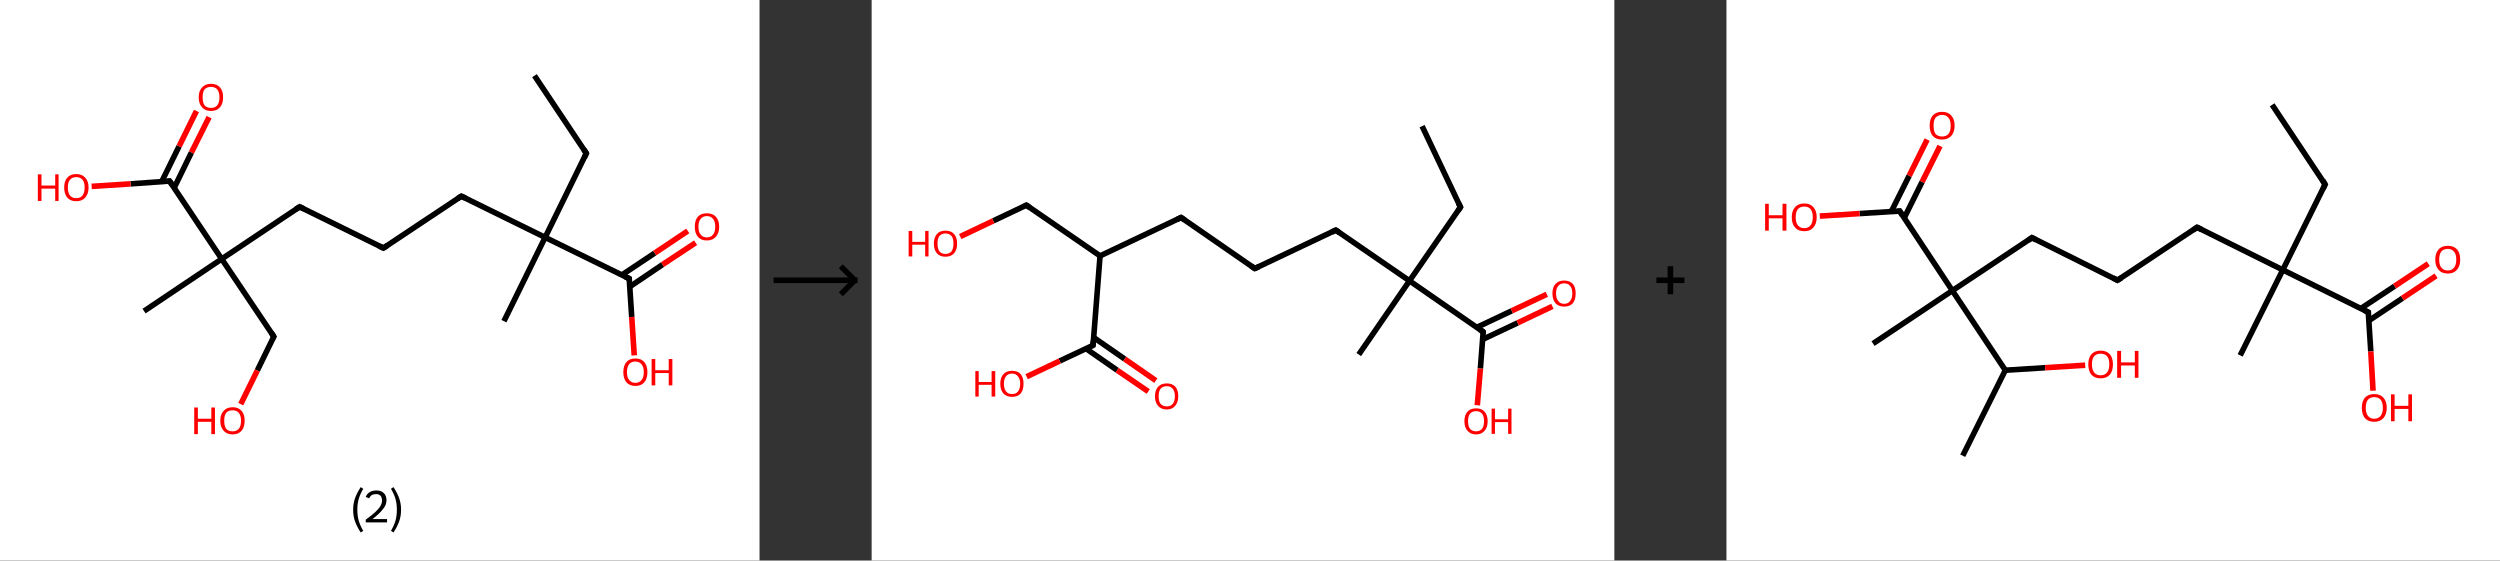 <?xml version='1.0' encoding='ASCII' standalone='yes'?>
<svg xmlns="http://www.w3.org/2000/svg" xmlns:xlink="http://www.w3.org/1999/xlink" version="1.1" width="892.0px" viewBox="0 0 892.0 200.0" height="200.0px">
  <rect x="0" y="0" width="892.0" height="200.0" fill="#333333" stroke="none"/>
  <g>
    <g transform="translate(0, 0) scale(1 1) "><!-- END OF HEADER -->
<rect style="opacity:1.0;fill:#FFFFFF;stroke:none" width="271.0" height="200.0" x="0.0" y="0.0"> </rect>
<path class="bond-0 atom-0 atom-1" d="M 190.7,27.0 L 209.2,54.7" style="fill:none;fill-rule:evenodd;stroke:#000000;stroke-width:2.0px;stroke-linecap:butt;stroke-linejoin:miter;stroke-opacity:1"/>
<path class="bond-1 atom-1 atom-2" d="M 209.2,54.7 L 194.5,84.7" style="fill:none;fill-rule:evenodd;stroke:#000000;stroke-width:2.0px;stroke-linecap:butt;stroke-linejoin:miter;stroke-opacity:1"/>
<path class="bond-2 atom-2 atom-3" d="M 194.5,84.7 L 179.8,114.6" style="fill:none;fill-rule:evenodd;stroke:#000000;stroke-width:2.0px;stroke-linecap:butt;stroke-linejoin:miter;stroke-opacity:1"/>
<path class="bond-3 atom-2 atom-4" d="M 194.5,84.7 L 164.6,70.0" style="fill:none;fill-rule:evenodd;stroke:#000000;stroke-width:2.0px;stroke-linecap:butt;stroke-linejoin:miter;stroke-opacity:1"/>
<path class="bond-4 atom-4 atom-5" d="M 164.6,70.0 L 136.8,88.5" style="fill:none;fill-rule:evenodd;stroke:#000000;stroke-width:2.0px;stroke-linecap:butt;stroke-linejoin:miter;stroke-opacity:1"/>
<path class="bond-5 atom-5 atom-6" d="M 136.8,88.5 L 106.9,73.8" style="fill:none;fill-rule:evenodd;stroke:#000000;stroke-width:2.0px;stroke-linecap:butt;stroke-linejoin:miter;stroke-opacity:1"/>
<path class="bond-6 atom-6 atom-7" d="M 106.9,73.8 L 79.1,92.4" style="fill:none;fill-rule:evenodd;stroke:#000000;stroke-width:2.0px;stroke-linecap:butt;stroke-linejoin:miter;stroke-opacity:1"/>
<path class="bond-7 atom-7 atom-8" d="M 79.1,92.4 L 51.4,111.0" style="fill:none;fill-rule:evenodd;stroke:#000000;stroke-width:2.0px;stroke-linecap:butt;stroke-linejoin:miter;stroke-opacity:1"/>
<path class="bond-8 atom-7 atom-9" d="M 79.1,92.4 L 97.7,120.1" style="fill:none;fill-rule:evenodd;stroke:#000000;stroke-width:2.0px;stroke-linecap:butt;stroke-linejoin:miter;stroke-opacity:1"/>
<path class="bond-9 atom-9 atom-10" d="M 97.7,120.1 L 91.8,132.2" style="fill:none;fill-rule:evenodd;stroke:#000000;stroke-width:2.0px;stroke-linecap:butt;stroke-linejoin:miter;stroke-opacity:1"/>
<path class="bond-9 atom-9 atom-10" d="M 91.8,132.2 L 85.9,144.2" style="fill:none;fill-rule:evenodd;stroke:#FF0000;stroke-width:2.0px;stroke-linecap:butt;stroke-linejoin:miter;stroke-opacity:1"/>
<path class="bond-10 atom-7 atom-11" d="M 79.1,92.4 L 60.5,64.6" style="fill:none;fill-rule:evenodd;stroke:#000000;stroke-width:2.0px;stroke-linecap:butt;stroke-linejoin:miter;stroke-opacity:1"/>
<path class="bond-11 atom-11 atom-12" d="M 62.1,67.1 L 68.3,54.4" style="fill:none;fill-rule:evenodd;stroke:#000000;stroke-width:2.0px;stroke-linecap:butt;stroke-linejoin:miter;stroke-opacity:1"/>
<path class="bond-11 atom-11 atom-12" d="M 68.3,54.4 L 74.6,41.8" style="fill:none;fill-rule:evenodd;stroke:#FF0000;stroke-width:2.0px;stroke-linecap:butt;stroke-linejoin:miter;stroke-opacity:1"/>
<path class="bond-11 atom-11 atom-12" d="M 57.7,64.8 L 63.9,52.2" style="fill:none;fill-rule:evenodd;stroke:#000000;stroke-width:2.0px;stroke-linecap:butt;stroke-linejoin:miter;stroke-opacity:1"/>
<path class="bond-11 atom-11 atom-12" d="M 63.9,52.2 L 70.1,39.6" style="fill:none;fill-rule:evenodd;stroke:#FF0000;stroke-width:2.0px;stroke-linecap:butt;stroke-linejoin:miter;stroke-opacity:1"/>
<path class="bond-12 atom-11 atom-13" d="M 60.5,64.6 L 46.6,65.6" style="fill:none;fill-rule:evenodd;stroke:#000000;stroke-width:2.0px;stroke-linecap:butt;stroke-linejoin:miter;stroke-opacity:1"/>
<path class="bond-12 atom-11 atom-13" d="M 46.6,65.6 L 32.7,66.5" style="fill:none;fill-rule:evenodd;stroke:#FF0000;stroke-width:2.0px;stroke-linecap:butt;stroke-linejoin:miter;stroke-opacity:1"/>
<path class="bond-13 atom-2 atom-14" d="M 194.5,84.7 L 224.5,99.4" style="fill:none;fill-rule:evenodd;stroke:#000000;stroke-width:2.0px;stroke-linecap:butt;stroke-linejoin:miter;stroke-opacity:1"/>
<path class="bond-14 atom-14 atom-15" d="M 224.7,102.3 L 236.4,94.4" style="fill:none;fill-rule:evenodd;stroke:#000000;stroke-width:2.0px;stroke-linecap:butt;stroke-linejoin:miter;stroke-opacity:1"/>
<path class="bond-14 atom-14 atom-15" d="M 236.4,94.4 L 248.2,86.6" style="fill:none;fill-rule:evenodd;stroke:#FF0000;stroke-width:2.0px;stroke-linecap:butt;stroke-linejoin:miter;stroke-opacity:1"/>
<path class="bond-14 atom-14 atom-15" d="M 221.9,98.1 L 233.6,90.3" style="fill:none;fill-rule:evenodd;stroke:#000000;stroke-width:2.0px;stroke-linecap:butt;stroke-linejoin:miter;stroke-opacity:1"/>
<path class="bond-14 atom-14 atom-15" d="M 233.6,90.3 L 245.4,82.4" style="fill:none;fill-rule:evenodd;stroke:#FF0000;stroke-width:2.0px;stroke-linecap:butt;stroke-linejoin:miter;stroke-opacity:1"/>
<path class="bond-15 atom-14 atom-16" d="M 224.5,99.4 L 225.4,113.1" style="fill:none;fill-rule:evenodd;stroke:#000000;stroke-width:2.0px;stroke-linecap:butt;stroke-linejoin:miter;stroke-opacity:1"/>
<path class="bond-15 atom-14 atom-16" d="M 225.4,113.1 L 226.3,126.8" style="fill:none;fill-rule:evenodd;stroke:#FF0000;stroke-width:2.0px;stroke-linecap:butt;stroke-linejoin:miter;stroke-opacity:1"/>
<path d="M 208.3,53.3 L 209.2,54.7 L 208.5,56.2" style="fill:none;stroke:#000000;stroke-width:2.0px;stroke-linecap:butt;stroke-linejoin:miter;stroke-opacity:1;"/>
<path d="M 166.1,70.7 L 164.6,70.0 L 163.2,70.9" style="fill:none;stroke:#000000;stroke-width:2.0px;stroke-linecap:butt;stroke-linejoin:miter;stroke-opacity:1;"/>
<path d="M 138.2,87.6 L 136.8,88.5 L 135.3,87.8" style="fill:none;stroke:#000000;stroke-width:2.0px;stroke-linecap:butt;stroke-linejoin:miter;stroke-opacity:1;"/>
<path d="M 108.4,74.5 L 106.9,73.8 L 105.5,74.7" style="fill:none;stroke:#000000;stroke-width:2.0px;stroke-linecap:butt;stroke-linejoin:miter;stroke-opacity:1;"/>
<path d="M 96.8,118.7 L 97.7,120.1 L 97.4,120.7" style="fill:none;stroke:#000000;stroke-width:2.0px;stroke-linecap:butt;stroke-linejoin:miter;stroke-opacity:1;"/>
<path d="M 61.5,66.0 L 60.5,64.6 L 59.8,64.7" style="fill:none;stroke:#000000;stroke-width:2.0px;stroke-linecap:butt;stroke-linejoin:miter;stroke-opacity:1;"/>
<path d="M 223.0,98.7 L 224.5,99.4 L 224.5,100.1" style="fill:none;stroke:#000000;stroke-width:2.0px;stroke-linecap:butt;stroke-linejoin:miter;stroke-opacity:1;"/>
<path class="atom-10" d="M 69.3 145.4 L 70.6 145.4 L 70.6 149.4 L 75.4 149.4 L 75.4 145.4 L 76.7 145.4 L 76.7 154.9 L 75.4 154.9 L 75.4 150.5 L 70.6 150.5 L 70.6 154.9 L 69.3 154.9 L 69.3 145.4 " fill="#FF0000"/>
<path class="atom-10" d="M 78.6 150.1 Q 78.6 147.8, 79.8 146.6 Q 80.9 145.3, 83.0 145.3 Q 85.1 145.3, 86.2 146.6 Q 87.3 147.8, 87.3 150.1 Q 87.3 152.4, 86.2 153.7 Q 85.0 155.0, 83.0 155.0 Q 80.9 155.0, 79.8 153.7 Q 78.6 152.4, 78.6 150.1 M 83.0 153.9 Q 84.4 153.9, 85.2 153.0 Q 86.0 152.0, 86.0 150.1 Q 86.0 148.3, 85.2 147.3 Q 84.4 146.4, 83.0 146.4 Q 81.5 146.4, 80.7 147.3 Q 80.0 148.2, 80.0 150.1 Q 80.0 152.0, 80.7 153.0 Q 81.5 153.9, 83.0 153.9 " fill="#FF0000"/>
<path class="atom-12" d="M 70.9 34.7 Q 70.9 32.4, 72.1 31.2 Q 73.2 29.9, 75.3 29.9 Q 77.4 29.9, 78.5 31.2 Q 79.6 32.4, 79.6 34.7 Q 79.6 37.0, 78.5 38.3 Q 77.3 39.6, 75.3 39.6 Q 73.2 39.6, 72.1 38.3 Q 70.9 37.0, 70.9 34.7 M 75.3 38.5 Q 76.7 38.5, 77.5 37.6 Q 78.3 36.6, 78.3 34.7 Q 78.3 32.9, 77.5 31.9 Q 76.7 31.0, 75.3 31.0 Q 73.8 31.0, 73.0 31.9 Q 72.3 32.8, 72.3 34.7 Q 72.3 36.6, 73.0 37.6 Q 73.8 38.5, 75.3 38.5 " fill="#FF0000"/>
<path class="atom-13" d="M 13.5 62.2 L 14.8 62.2 L 14.8 66.2 L 19.7 66.2 L 19.7 62.2 L 20.9 62.2 L 20.9 71.7 L 19.7 71.7 L 19.7 67.3 L 14.8 67.3 L 14.8 71.7 L 13.5 71.7 L 13.5 62.2 " fill="#FF0000"/>
<path class="atom-13" d="M 22.9 66.9 Q 22.9 64.6, 24.0 63.4 Q 25.1 62.1, 27.2 62.1 Q 29.3 62.1, 30.4 63.4 Q 31.6 64.6, 31.6 66.9 Q 31.6 69.2, 30.4 70.5 Q 29.3 71.8, 27.2 71.8 Q 25.1 71.8, 24.0 70.5 Q 22.9 69.2, 22.9 66.9 M 27.2 70.7 Q 28.7 70.7, 29.4 69.8 Q 30.2 68.8, 30.2 66.9 Q 30.2 65.0, 29.4 64.1 Q 28.7 63.2, 27.2 63.2 Q 25.8 63.2, 25.0 64.1 Q 24.2 65.0, 24.2 66.9 Q 24.2 68.8, 25.0 69.8 Q 25.8 70.7, 27.2 70.7 " fill="#FF0000"/>
<path class="atom-15" d="M 247.9 80.9 Q 247.9 78.6, 249.0 77.3 Q 250.1 76.1, 252.2 76.1 Q 254.3 76.1, 255.4 77.3 Q 256.6 78.6, 256.6 80.9 Q 256.6 83.2, 255.4 84.5 Q 254.3 85.8, 252.2 85.8 Q 250.1 85.8, 249.0 84.5 Q 247.9 83.2, 247.9 80.9 M 252.2 84.7 Q 253.7 84.7, 254.4 83.7 Q 255.2 82.8, 255.2 80.9 Q 255.2 79.0, 254.4 78.1 Q 253.7 77.1, 252.2 77.1 Q 250.8 77.1, 250.0 78.1 Q 249.2 79.0, 249.2 80.9 Q 249.2 82.8, 250.0 83.7 Q 250.8 84.7, 252.2 84.7 " fill="#FF0000"/>
<path class="atom-16" d="M 222.4 132.8 Q 222.4 130.5, 223.5 129.2 Q 224.6 127.9, 226.7 127.9 Q 228.8 127.9, 229.9 129.2 Q 231.0 130.5, 231.0 132.8 Q 231.0 135.1, 229.9 136.4 Q 228.8 137.7, 226.7 137.7 Q 224.6 137.7, 223.5 136.4 Q 222.4 135.1, 222.4 132.8 M 226.7 136.6 Q 228.1 136.6, 228.9 135.6 Q 229.7 134.7, 229.7 132.8 Q 229.7 130.9, 228.9 130.0 Q 228.1 129.0, 226.7 129.0 Q 225.3 129.0, 224.5 129.9 Q 223.7 130.9, 223.7 132.8 Q 223.7 134.7, 224.5 135.6 Q 225.3 136.6, 226.7 136.6 " fill="#FF0000"/>
<path class="atom-16" d="M 232.5 128.1 L 233.8 128.1 L 233.8 132.1 L 238.6 132.1 L 238.6 128.1 L 239.9 128.1 L 239.9 137.5 L 238.6 137.5 L 238.6 133.1 L 233.8 133.1 L 233.8 137.5 L 232.5 137.5 L 232.5 128.1 " fill="#FF0000"/>
<path class="legend" d="M 126.0 181.9 Q 126.0 179.6, 126.7 177.7 Q 127.4 175.8, 128.7 173.8 L 129.6 174.4 Q 128.5 176.3, 128.0 178.0 Q 127.5 179.7, 127.5 181.9 Q 127.5 184.0, 128.0 185.8 Q 128.5 187.5, 129.6 189.4 L 128.7 190.0 Q 127.4 188.0, 126.7 186.1 Q 126.0 184.2, 126.0 181.9 " fill="#000000"/>
<path class="legend" d="M 130.5 177.3 Q 130.9 176.2, 131.9 175.6 Q 132.9 175.0, 134.3 175.0 Q 136.0 175.0, 136.9 175.9 Q 137.9 176.8, 137.9 178.5 Q 137.9 180.2, 136.6 181.7 Q 135.4 183.3, 132.9 185.2 L 138.1 185.2 L 138.1 186.4 L 130.5 186.4 L 130.5 185.4 Q 132.6 183.9, 133.8 182.8 Q 135.1 181.6, 135.7 180.6 Q 136.3 179.6, 136.3 178.6 Q 136.3 177.5, 135.8 176.9 Q 135.2 176.3, 134.3 176.3 Q 133.3 176.3, 132.7 176.6 Q 132.1 177.0, 131.7 177.8 L 130.5 177.3 " fill="#000000"/>
<path class="legend" d="M 143.1 181.9 Q 143.1 184.2, 142.4 186.1 Q 141.7 188.0, 140.4 190.0 L 139.5 189.4 Q 140.6 187.5, 141.1 185.8 Q 141.6 184.0, 141.6 181.9 Q 141.6 179.7, 141.1 178.0 Q 140.6 176.3, 139.5 174.4 L 140.4 173.8 Q 141.7 175.8, 142.4 177.7 Q 143.1 179.6, 143.1 181.9 " fill="#000000"/>
</g>
    <g transform="translate(271.0, 0) scale(1 1) "><line x1="5" y1="100" x2="35" y2="100" style="stroke:rgb(0,0,0);stroke-width:2"/>
  <line x1="34" y1="100" x2="29" y2="95" style="stroke:rgb(0,0,0);stroke-width:2"/>
  <line x1="34" y1="100" x2="29" y2="105" style="stroke:rgb(0,0,0);stroke-width:2"/>
</g>
    <g transform="translate(311.0, 0) scale(1 1) "><!-- END OF HEADER -->
<rect style="opacity:1.0;fill:#FFFFFF;stroke:none" width="265.0" height="200.0" x="0.0" y="0.0"> </rect>
<path class="bond-0 atom-0 atom-1" d="M 196.4,45.0 L 210.1,73.9" style="fill:none;fill-rule:evenodd;stroke:#000000;stroke-width:2.0px;stroke-linecap:butt;stroke-linejoin:miter;stroke-opacity:1"/>
<path class="bond-1 atom-1 atom-2" d="M 210.1,73.9 L 191.9,100.2" style="fill:none;fill-rule:evenodd;stroke:#000000;stroke-width:2.0px;stroke-linecap:butt;stroke-linejoin:miter;stroke-opacity:1"/>
<path class="bond-2 atom-2 atom-3" d="M 191.9,100.2 L 173.8,126.5" style="fill:none;fill-rule:evenodd;stroke:#000000;stroke-width:2.0px;stroke-linecap:butt;stroke-linejoin:miter;stroke-opacity:1"/>
<path class="bond-3 atom-2 atom-4" d="M 191.9,100.2 L 165.6,82.1" style="fill:none;fill-rule:evenodd;stroke:#000000;stroke-width:2.0px;stroke-linecap:butt;stroke-linejoin:miter;stroke-opacity:1"/>
<path class="bond-4 atom-4 atom-5" d="M 165.6,82.1 L 136.7,95.8" style="fill:none;fill-rule:evenodd;stroke:#000000;stroke-width:2.0px;stroke-linecap:butt;stroke-linejoin:miter;stroke-opacity:1"/>
<path class="bond-5 atom-5 atom-6" d="M 136.7,95.8 L 110.4,77.6" style="fill:none;fill-rule:evenodd;stroke:#000000;stroke-width:2.0px;stroke-linecap:butt;stroke-linejoin:miter;stroke-opacity:1"/>
<path class="bond-6 atom-6 atom-7" d="M 110.4,77.6 L 81.5,91.3" style="fill:none;fill-rule:evenodd;stroke:#000000;stroke-width:2.0px;stroke-linecap:butt;stroke-linejoin:miter;stroke-opacity:1"/>
<path class="bond-7 atom-7 atom-8" d="M 81.5,91.3 L 55.2,73.2" style="fill:none;fill-rule:evenodd;stroke:#000000;stroke-width:2.0px;stroke-linecap:butt;stroke-linejoin:miter;stroke-opacity:1"/>
<path class="bond-8 atom-8 atom-9" d="M 55.2,73.2 L 43.4,78.8" style="fill:none;fill-rule:evenodd;stroke:#000000;stroke-width:2.0px;stroke-linecap:butt;stroke-linejoin:miter;stroke-opacity:1"/>
<path class="bond-8 atom-8 atom-9" d="M 43.4,78.8 L 31.6,84.4" style="fill:none;fill-rule:evenodd;stroke:#FF0000;stroke-width:2.0px;stroke-linecap:butt;stroke-linejoin:miter;stroke-opacity:1"/>
<path class="bond-9 atom-7 atom-10" d="M 81.5,91.3 L 79.0,123.2" style="fill:none;fill-rule:evenodd;stroke:#000000;stroke-width:2.0px;stroke-linecap:butt;stroke-linejoin:miter;stroke-opacity:1"/>
<path class="bond-10 atom-10 atom-11" d="M 76.5,124.4 L 87.6,132.1" style="fill:none;fill-rule:evenodd;stroke:#000000;stroke-width:2.0px;stroke-linecap:butt;stroke-linejoin:miter;stroke-opacity:1"/>
<path class="bond-10 atom-10 atom-11" d="M 87.6,132.1 L 98.7,139.7" style="fill:none;fill-rule:evenodd;stroke:#FF0000;stroke-width:2.0px;stroke-linecap:butt;stroke-linejoin:miter;stroke-opacity:1"/>
<path class="bond-10 atom-10 atom-11" d="M 79.2,120.4 L 90.3,128.1" style="fill:none;fill-rule:evenodd;stroke:#000000;stroke-width:2.0px;stroke-linecap:butt;stroke-linejoin:miter;stroke-opacity:1"/>
<path class="bond-10 atom-10 atom-11" d="M 90.3,128.1 L 101.4,135.8" style="fill:none;fill-rule:evenodd;stroke:#FF0000;stroke-width:2.0px;stroke-linecap:butt;stroke-linejoin:miter;stroke-opacity:1"/>
<path class="bond-11 atom-10 atom-12" d="M 79.0,123.2 L 67.1,128.8" style="fill:none;fill-rule:evenodd;stroke:#000000;stroke-width:2.0px;stroke-linecap:butt;stroke-linejoin:miter;stroke-opacity:1"/>
<path class="bond-11 atom-10 atom-12" d="M 67.1,128.8 L 55.3,134.4" style="fill:none;fill-rule:evenodd;stroke:#FF0000;stroke-width:2.0px;stroke-linecap:butt;stroke-linejoin:miter;stroke-opacity:1"/>
<path class="bond-12 atom-2 atom-13" d="M 191.9,100.2 L 218.2,118.4" style="fill:none;fill-rule:evenodd;stroke:#000000;stroke-width:2.0px;stroke-linecap:butt;stroke-linejoin:miter;stroke-opacity:1"/>
<path class="bond-13 atom-13 atom-14" d="M 218.0,121.1 L 230.5,115.2" style="fill:none;fill-rule:evenodd;stroke:#000000;stroke-width:2.0px;stroke-linecap:butt;stroke-linejoin:miter;stroke-opacity:1"/>
<path class="bond-13 atom-13 atom-14" d="M 230.5,115.2 L 242.9,109.3" style="fill:none;fill-rule:evenodd;stroke:#FF0000;stroke-width:2.0px;stroke-linecap:butt;stroke-linejoin:miter;stroke-opacity:1"/>
<path class="bond-13 atom-13 atom-14" d="M 215.9,116.8 L 228.4,110.9" style="fill:none;fill-rule:evenodd;stroke:#000000;stroke-width:2.0px;stroke-linecap:butt;stroke-linejoin:miter;stroke-opacity:1"/>
<path class="bond-13 atom-13 atom-14" d="M 228.4,110.9 L 240.9,105.0" style="fill:none;fill-rule:evenodd;stroke:#FF0000;stroke-width:2.0px;stroke-linecap:butt;stroke-linejoin:miter;stroke-opacity:1"/>
<path class="bond-14 atom-13 atom-15" d="M 218.2,118.4 L 217.2,131.5" style="fill:none;fill-rule:evenodd;stroke:#000000;stroke-width:2.0px;stroke-linecap:butt;stroke-linejoin:miter;stroke-opacity:1"/>
<path class="bond-14 atom-13 atom-15" d="M 217.2,131.5 L 216.1,144.6" style="fill:none;fill-rule:evenodd;stroke:#FF0000;stroke-width:2.0px;stroke-linecap:butt;stroke-linejoin:miter;stroke-opacity:1"/>
<path d="M 209.4,72.5 L 210.1,73.9 L 209.2,75.2" style="fill:none;stroke:#000000;stroke-width:2.0px;stroke-linecap:butt;stroke-linejoin:miter;stroke-opacity:1;"/>
<path d="M 166.9,83.0 L 165.6,82.1 L 164.2,82.8" style="fill:none;stroke:#000000;stroke-width:2.0px;stroke-linecap:butt;stroke-linejoin:miter;stroke-opacity:1;"/>
<path d="M 138.2,95.1 L 136.7,95.8 L 135.4,94.9" style="fill:none;stroke:#000000;stroke-width:2.0px;stroke-linecap:butt;stroke-linejoin:miter;stroke-opacity:1;"/>
<path d="M 111.7,78.5 L 110.4,77.6 L 109.0,78.3" style="fill:none;stroke:#000000;stroke-width:2.0px;stroke-linecap:butt;stroke-linejoin:miter;stroke-opacity:1;"/>
<path d="M 56.5,74.1 L 55.2,73.2 L 54.6,73.5" style="fill:none;stroke:#000000;stroke-width:2.0px;stroke-linecap:butt;stroke-linejoin:miter;stroke-opacity:1;"/>
<path d="M 79.1,121.6 L 79.0,123.2 L 78.4,123.5" style="fill:none;stroke:#000000;stroke-width:2.0px;stroke-linecap:butt;stroke-linejoin:miter;stroke-opacity:1;"/>
<path d="M 216.9,117.5 L 218.2,118.4 L 218.2,119.0" style="fill:none;stroke:#000000;stroke-width:2.0px;stroke-linecap:butt;stroke-linejoin:miter;stroke-opacity:1;"/>
<path class="atom-9" d="M 13.2 82.4 L 14.5 82.4 L 14.5 86.3 L 19.1 86.3 L 19.1 82.4 L 20.3 82.4 L 20.3 91.5 L 19.1 91.5 L 19.1 87.3 L 14.5 87.3 L 14.5 91.5 L 13.2 91.5 L 13.2 82.4 " fill="#FF0000"/>
<path class="atom-9" d="M 22.2 86.9 Q 22.2 84.7, 23.3 83.5 Q 24.3 82.3, 26.3 82.3 Q 28.4 82.3, 29.4 83.5 Q 30.5 84.7, 30.5 86.9 Q 30.5 89.1, 29.4 90.4 Q 28.3 91.6, 26.3 91.6 Q 24.4 91.6, 23.3 90.4 Q 22.2 89.1, 22.2 86.9 M 26.3 90.6 Q 27.7 90.6, 28.5 89.7 Q 29.2 88.7, 29.2 86.9 Q 29.2 85.1, 28.5 84.2 Q 27.7 83.3, 26.3 83.3 Q 25.0 83.3, 24.2 84.2 Q 23.5 85.1, 23.5 86.9 Q 23.5 88.7, 24.2 89.7 Q 25.0 90.6, 26.3 90.6 " fill="#FF0000"/>
<path class="atom-11" d="M 101.1 141.4 Q 101.1 139.2, 102.2 138.0 Q 103.3 136.8, 105.3 136.8 Q 107.3 136.8, 108.4 138.0 Q 109.4 139.2, 109.4 141.4 Q 109.4 143.6, 108.3 144.8 Q 107.3 146.1, 105.3 146.1 Q 103.3 146.1, 102.2 144.8 Q 101.1 143.6, 101.1 141.4 M 105.3 145.0 Q 106.7 145.0, 107.4 144.1 Q 108.2 143.2, 108.2 141.4 Q 108.2 139.6, 107.4 138.7 Q 106.7 137.8, 105.3 137.8 Q 103.9 137.8, 103.1 138.7 Q 102.4 139.6, 102.4 141.4 Q 102.4 143.2, 103.1 144.1 Q 103.9 145.0, 105.3 145.0 " fill="#FF0000"/>
<path class="atom-12" d="M 37.0 132.4 L 38.2 132.4 L 38.2 136.3 L 42.8 136.3 L 42.8 132.4 L 44.1 132.4 L 44.1 141.5 L 42.8 141.5 L 42.8 137.3 L 38.2 137.3 L 38.2 141.5 L 37.0 141.5 L 37.0 132.4 " fill="#FF0000"/>
<path class="atom-12" d="M 45.9 136.9 Q 45.9 134.8, 47.0 133.5 Q 48.1 132.3, 50.1 132.3 Q 52.1 132.3, 53.2 133.5 Q 54.2 134.8, 54.2 136.9 Q 54.2 139.1, 53.2 140.4 Q 52.1 141.6, 50.1 141.6 Q 48.1 141.6, 47.0 140.4 Q 45.9 139.1, 45.9 136.9 M 50.1 140.6 Q 51.5 140.6, 52.2 139.7 Q 53.0 138.7, 53.0 136.9 Q 53.0 135.2, 52.2 134.3 Q 51.5 133.3, 50.1 133.3 Q 48.7 133.3, 48.0 134.2 Q 47.2 135.1, 47.2 136.9 Q 47.2 138.8, 48.0 139.7 Q 48.7 140.6, 50.1 140.6 " fill="#FF0000"/>
<path class="atom-14" d="M 242.9 104.7 Q 242.9 102.5, 244.0 101.3 Q 245.1 100.1, 247.1 100.1 Q 249.1 100.1, 250.2 101.3 Q 251.2 102.5, 251.2 104.7 Q 251.2 106.9, 250.2 108.2 Q 249.1 109.4, 247.1 109.4 Q 245.1 109.4, 244.0 108.2 Q 242.9 106.9, 242.9 104.7 M 247.1 108.4 Q 248.5 108.4, 249.2 107.4 Q 250.0 106.5, 250.0 104.7 Q 250.0 102.9, 249.2 102.0 Q 248.5 101.1, 247.1 101.1 Q 245.7 101.1, 245.0 102.0 Q 244.2 102.9, 244.2 104.7 Q 244.2 106.5, 245.0 107.4 Q 245.7 108.4, 247.1 108.4 " fill="#FF0000"/>
<path class="atom-15" d="M 211.5 150.3 Q 211.5 148.1, 212.6 146.9 Q 213.6 145.7, 215.7 145.7 Q 217.7 145.7, 218.7 146.9 Q 219.8 148.1, 219.8 150.3 Q 219.8 152.5, 218.7 153.7 Q 217.6 155.0, 215.7 155.0 Q 213.7 155.0, 212.6 153.7 Q 211.5 152.5, 211.5 150.3 M 215.7 153.9 Q 217.0 153.9, 217.8 153.0 Q 218.5 152.1, 218.5 150.3 Q 218.5 148.5, 217.8 147.6 Q 217.0 146.7, 215.7 146.7 Q 214.3 146.7, 213.5 147.6 Q 212.8 148.5, 212.8 150.3 Q 212.8 152.1, 213.5 153.0 Q 214.3 153.9, 215.7 153.9 " fill="#FF0000"/>
<path class="atom-15" d="M 221.2 145.8 L 222.4 145.8 L 222.4 149.6 L 227.1 149.6 L 227.1 145.8 L 228.3 145.8 L 228.3 154.8 L 227.1 154.8 L 227.1 150.6 L 222.4 150.6 L 222.4 154.8 L 221.2 154.8 L 221.2 145.8 " fill="#FF0000"/>
</g>
    <g transform="translate(576.0, 0) scale(1 1) "><line x1="15" y1="100" x2="25" y2="100" style="stroke:rgb(0,0,0);stroke-width:2"/>
  <line x1="20" y1="95" x2="20" y2="105" style="stroke:rgb(0,0,0);stroke-width:2"/>
</g>
    <g transform="translate(616.0, 0) scale(1 1) "><!-- END OF HEADER -->
<rect style="opacity:1.0;fill:#FFFFFF;stroke:none" width="276.0" height="200.0" x="0.0" y="0.0"> </rect>
<path class="bond-0 atom-0 atom-1" d="M 194.7,37.4 L 213.6,65.8" style="fill:none;fill-rule:evenodd;stroke:#000000;stroke-width:2.0px;stroke-linecap:butt;stroke-linejoin:miter;stroke-opacity:1"/>
<path class="bond-1 atom-1 atom-2" d="M 213.6,65.8 L 198.5,96.3" style="fill:none;fill-rule:evenodd;stroke:#000000;stroke-width:2.0px;stroke-linecap:butt;stroke-linejoin:miter;stroke-opacity:1"/>
<path class="bond-2 atom-2 atom-3" d="M 198.5,96.3 L 183.3,126.8" style="fill:none;fill-rule:evenodd;stroke:#000000;stroke-width:2.0px;stroke-linecap:butt;stroke-linejoin:miter;stroke-opacity:1"/>
<path class="bond-3 atom-2 atom-4" d="M 198.5,96.3 L 167.9,81.1" style="fill:none;fill-rule:evenodd;stroke:#000000;stroke-width:2.0px;stroke-linecap:butt;stroke-linejoin:miter;stroke-opacity:1"/>
<path class="bond-4 atom-4 atom-5" d="M 167.9,81.1 L 139.5,100.0" style="fill:none;fill-rule:evenodd;stroke:#000000;stroke-width:2.0px;stroke-linecap:butt;stroke-linejoin:miter;stroke-opacity:1"/>
<path class="bond-5 atom-5 atom-6" d="M 139.5,100.0 L 109.0,84.8" style="fill:none;fill-rule:evenodd;stroke:#000000;stroke-width:2.0px;stroke-linecap:butt;stroke-linejoin:miter;stroke-opacity:1"/>
<path class="bond-6 atom-6 atom-7" d="M 109.0,84.8 L 80.6,103.7" style="fill:none;fill-rule:evenodd;stroke:#000000;stroke-width:2.0px;stroke-linecap:butt;stroke-linejoin:miter;stroke-opacity:1"/>
<path class="bond-7 atom-7 atom-8" d="M 80.6,103.7 L 52.3,122.6" style="fill:none;fill-rule:evenodd;stroke:#000000;stroke-width:2.0px;stroke-linecap:butt;stroke-linejoin:miter;stroke-opacity:1"/>
<path class="bond-8 atom-7 atom-9" d="M 80.6,103.7 L 61.8,75.3" style="fill:none;fill-rule:evenodd;stroke:#000000;stroke-width:2.0px;stroke-linecap:butt;stroke-linejoin:miter;stroke-opacity:1"/>
<path class="bond-9 atom-9 atom-10" d="M 63.4,77.8 L 69.8,64.9" style="fill:none;fill-rule:evenodd;stroke:#000000;stroke-width:2.0px;stroke-linecap:butt;stroke-linejoin:miter;stroke-opacity:1"/>
<path class="bond-9 atom-9 atom-10" d="M 69.8,64.9 L 76.2,52.1" style="fill:none;fill-rule:evenodd;stroke:#FF0000;stroke-width:2.0px;stroke-linecap:butt;stroke-linejoin:miter;stroke-opacity:1"/>
<path class="bond-9 atom-9 atom-10" d="M 58.8,75.5 L 65.2,62.7" style="fill:none;fill-rule:evenodd;stroke:#000000;stroke-width:2.0px;stroke-linecap:butt;stroke-linejoin:miter;stroke-opacity:1"/>
<path class="bond-9 atom-9 atom-10" d="M 65.2,62.7 L 71.6,49.8" style="fill:none;fill-rule:evenodd;stroke:#FF0000;stroke-width:2.0px;stroke-linecap:butt;stroke-linejoin:miter;stroke-opacity:1"/>
<path class="bond-10 atom-9 atom-11" d="M 61.8,75.3 L 47.5,76.2" style="fill:none;fill-rule:evenodd;stroke:#000000;stroke-width:2.0px;stroke-linecap:butt;stroke-linejoin:miter;stroke-opacity:1"/>
<path class="bond-10 atom-9 atom-11" d="M 47.5,76.2 L 33.3,77.1" style="fill:none;fill-rule:evenodd;stroke:#FF0000;stroke-width:2.0px;stroke-linecap:butt;stroke-linejoin:miter;stroke-opacity:1"/>
<path class="bond-11 atom-7 atom-12" d="M 80.6,103.7 L 99.5,132.1" style="fill:none;fill-rule:evenodd;stroke:#000000;stroke-width:2.0px;stroke-linecap:butt;stroke-linejoin:miter;stroke-opacity:1"/>
<path class="bond-12 atom-12 atom-13" d="M 99.5,132.1 L 84.3,162.6" style="fill:none;fill-rule:evenodd;stroke:#000000;stroke-width:2.0px;stroke-linecap:butt;stroke-linejoin:miter;stroke-opacity:1"/>
<path class="bond-13 atom-12 atom-14" d="M 99.5,132.1 L 113.7,131.2" style="fill:none;fill-rule:evenodd;stroke:#000000;stroke-width:2.0px;stroke-linecap:butt;stroke-linejoin:miter;stroke-opacity:1"/>
<path class="bond-13 atom-12 atom-14" d="M 113.7,131.2 L 128.0,130.3" style="fill:none;fill-rule:evenodd;stroke:#FF0000;stroke-width:2.0px;stroke-linecap:butt;stroke-linejoin:miter;stroke-opacity:1"/>
<path class="bond-14 atom-2 atom-15" d="M 198.5,96.3 L 229.0,111.4" style="fill:none;fill-rule:evenodd;stroke:#000000;stroke-width:2.0px;stroke-linecap:butt;stroke-linejoin:miter;stroke-opacity:1"/>
<path class="bond-15 atom-15 atom-16" d="M 229.2,114.4 L 241.2,106.4" style="fill:none;fill-rule:evenodd;stroke:#000000;stroke-width:2.0px;stroke-linecap:butt;stroke-linejoin:miter;stroke-opacity:1"/>
<path class="bond-15 atom-15 atom-16" d="M 241.2,106.4 L 253.2,98.4" style="fill:none;fill-rule:evenodd;stroke:#FF0000;stroke-width:2.0px;stroke-linecap:butt;stroke-linejoin:miter;stroke-opacity:1"/>
<path class="bond-15 atom-15 atom-16" d="M 226.3,110.1 L 238.4,102.1" style="fill:none;fill-rule:evenodd;stroke:#000000;stroke-width:2.0px;stroke-linecap:butt;stroke-linejoin:miter;stroke-opacity:1"/>
<path class="bond-15 atom-15 atom-16" d="M 238.4,102.1 L 250.4,94.1" style="fill:none;fill-rule:evenodd;stroke:#FF0000;stroke-width:2.0px;stroke-linecap:butt;stroke-linejoin:miter;stroke-opacity:1"/>
<path class="bond-16 atom-15 atom-17" d="M 229.0,111.4 L 229.9,125.4" style="fill:none;fill-rule:evenodd;stroke:#000000;stroke-width:2.0px;stroke-linecap:butt;stroke-linejoin:miter;stroke-opacity:1"/>
<path class="bond-16 atom-15 atom-17" d="M 229.9,125.4 L 230.7,139.4" style="fill:none;fill-rule:evenodd;stroke:#FF0000;stroke-width:2.0px;stroke-linecap:butt;stroke-linejoin:miter;stroke-opacity:1"/>
<path d="M 212.7,64.3 L 213.6,65.8 L 212.9,67.3" style="fill:none;stroke:#000000;stroke-width:2.0px;stroke-linecap:butt;stroke-linejoin:miter;stroke-opacity:1;"/>
<path d="M 169.5,81.9 L 167.9,81.1 L 166.5,82.1" style="fill:none;stroke:#000000;stroke-width:2.0px;stroke-linecap:butt;stroke-linejoin:miter;stroke-opacity:1;"/>
<path d="M 141.0,99.1 L 139.5,100.0 L 138.0,99.2" style="fill:none;stroke:#000000;stroke-width:2.0px;stroke-linecap:butt;stroke-linejoin:miter;stroke-opacity:1;"/>
<path d="M 110.5,85.6 L 109.0,84.8 L 107.6,85.8" style="fill:none;stroke:#000000;stroke-width:2.0px;stroke-linecap:butt;stroke-linejoin:miter;stroke-opacity:1;"/>
<path d="M 62.7,76.7 L 61.8,75.3 L 61.1,75.4" style="fill:none;stroke:#000000;stroke-width:2.0px;stroke-linecap:butt;stroke-linejoin:miter;stroke-opacity:1;"/>
<path d="M 227.5,110.7 L 229.0,111.4 L 229.0,112.1" style="fill:none;stroke:#000000;stroke-width:2.0px;stroke-linecap:butt;stroke-linejoin:miter;stroke-opacity:1;"/>
<path class="atom-10" d="M 72.5 44.8 Q 72.5 42.5, 73.6 41.2 Q 74.8 39.9, 76.9 39.9 Q 79.1 39.9, 80.2 41.2 Q 81.4 42.5, 81.4 44.8 Q 81.4 47.2, 80.2 48.5 Q 79.0 49.8, 76.9 49.8 Q 74.8 49.8, 73.6 48.5 Q 72.5 47.2, 72.5 44.8 M 76.9 48.7 Q 78.4 48.7, 79.2 47.8 Q 80.0 46.8, 80.0 44.8 Q 80.0 42.9, 79.2 42.0 Q 78.4 41.0, 76.9 41.0 Q 75.5 41.0, 74.6 42.0 Q 73.9 42.9, 73.9 44.8 Q 73.9 46.8, 74.6 47.8 Q 75.5 48.7, 76.9 48.7 " fill="#FF0000"/>
<path class="atom-11" d="M 13.8 72.7 L 15.1 72.7 L 15.1 76.8 L 20.0 76.8 L 20.0 72.7 L 21.4 72.7 L 21.4 82.3 L 20.0 82.3 L 20.0 77.9 L 15.1 77.9 L 15.1 82.3 L 13.8 82.3 L 13.8 72.7 " fill="#FF0000"/>
<path class="atom-11" d="M 23.3 77.5 Q 23.3 75.2, 24.5 73.9 Q 25.6 72.6, 27.8 72.6 Q 29.9 72.6, 31.0 73.9 Q 32.2 75.2, 32.2 77.5 Q 32.2 79.8, 31.0 81.2 Q 29.9 82.5, 27.8 82.5 Q 25.6 82.5, 24.5 81.2 Q 23.3 79.9, 23.3 77.5 M 27.8 81.4 Q 29.2 81.4, 30.0 80.4 Q 30.8 79.4, 30.8 77.5 Q 30.8 75.6, 30.0 74.6 Q 29.2 73.7, 27.8 73.7 Q 26.3 73.7, 25.5 74.6 Q 24.7 75.6, 24.7 77.5 Q 24.7 79.4, 25.5 80.4 Q 26.3 81.4, 27.8 81.4 " fill="#FF0000"/>
<path class="atom-14" d="M 129.1 130.0 Q 129.1 127.7, 130.2 126.4 Q 131.4 125.1, 133.5 125.1 Q 135.6 125.1, 136.8 126.4 Q 137.9 127.7, 137.9 130.0 Q 137.9 132.3, 136.8 133.7 Q 135.6 135.0, 133.5 135.0 Q 131.4 135.0, 130.2 133.7 Q 129.1 132.3, 129.1 130.0 M 133.5 133.9 Q 135.0 133.9, 135.8 132.9 Q 136.6 131.9, 136.6 130.0 Q 136.6 128.1, 135.8 127.1 Q 135.0 126.2, 133.5 126.2 Q 132.0 126.2, 131.2 127.1 Q 130.4 128.1, 130.4 130.0 Q 130.4 131.9, 131.2 132.9 Q 132.0 133.9, 133.5 133.9 " fill="#FF0000"/>
<path class="atom-14" d="M 139.4 125.2 L 140.8 125.2 L 140.8 129.3 L 145.7 129.3 L 145.7 125.2 L 147.0 125.2 L 147.0 134.8 L 145.7 134.8 L 145.7 130.4 L 140.8 130.4 L 140.8 134.8 L 139.4 134.8 L 139.4 125.2 " fill="#FF0000"/>
<path class="atom-16" d="M 252.9 92.6 Q 252.9 90.3, 254.1 89.0 Q 255.2 87.7, 257.4 87.7 Q 259.5 87.7, 260.7 89.0 Q 261.8 90.3, 261.8 92.6 Q 261.8 95.0, 260.6 96.3 Q 259.5 97.6, 257.4 97.6 Q 255.2 97.6, 254.1 96.3 Q 252.9 95.0, 252.9 92.6 M 257.4 96.5 Q 258.8 96.5, 259.6 95.5 Q 260.4 94.5, 260.4 92.6 Q 260.4 90.7, 259.6 89.8 Q 258.8 88.8, 257.4 88.8 Q 255.9 88.8, 255.1 89.7 Q 254.3 90.7, 254.3 92.6 Q 254.3 94.6, 255.1 95.5 Q 255.9 96.5, 257.4 96.5 " fill="#FF0000"/>
<path class="atom-17" d="M 226.7 145.5 Q 226.7 143.2, 227.8 141.9 Q 229.0 140.6, 231.1 140.6 Q 233.3 140.6, 234.4 141.9 Q 235.6 143.2, 235.6 145.5 Q 235.6 147.8, 234.4 149.2 Q 233.2 150.5, 231.1 150.5 Q 229.0 150.5, 227.8 149.2 Q 226.7 147.8, 226.7 145.5 M 231.1 149.4 Q 232.6 149.4, 233.4 148.4 Q 234.2 147.4, 234.2 145.5 Q 234.2 143.6, 233.4 142.6 Q 232.6 141.7, 231.1 141.7 Q 229.7 141.7, 228.9 142.6 Q 228.1 143.6, 228.1 145.5 Q 228.1 147.4, 228.9 148.4 Q 229.7 149.4, 231.1 149.4 " fill="#FF0000"/>
<path class="atom-17" d="M 237.1 140.7 L 238.4 140.7 L 238.4 144.8 L 243.3 144.8 L 243.3 140.7 L 244.6 140.7 L 244.6 150.3 L 243.3 150.3 L 243.3 145.9 L 238.4 145.9 L 238.4 150.3 L 237.1 150.3 L 237.1 140.7 " fill="#FF0000"/>
</g>
  </g>
</svg>
